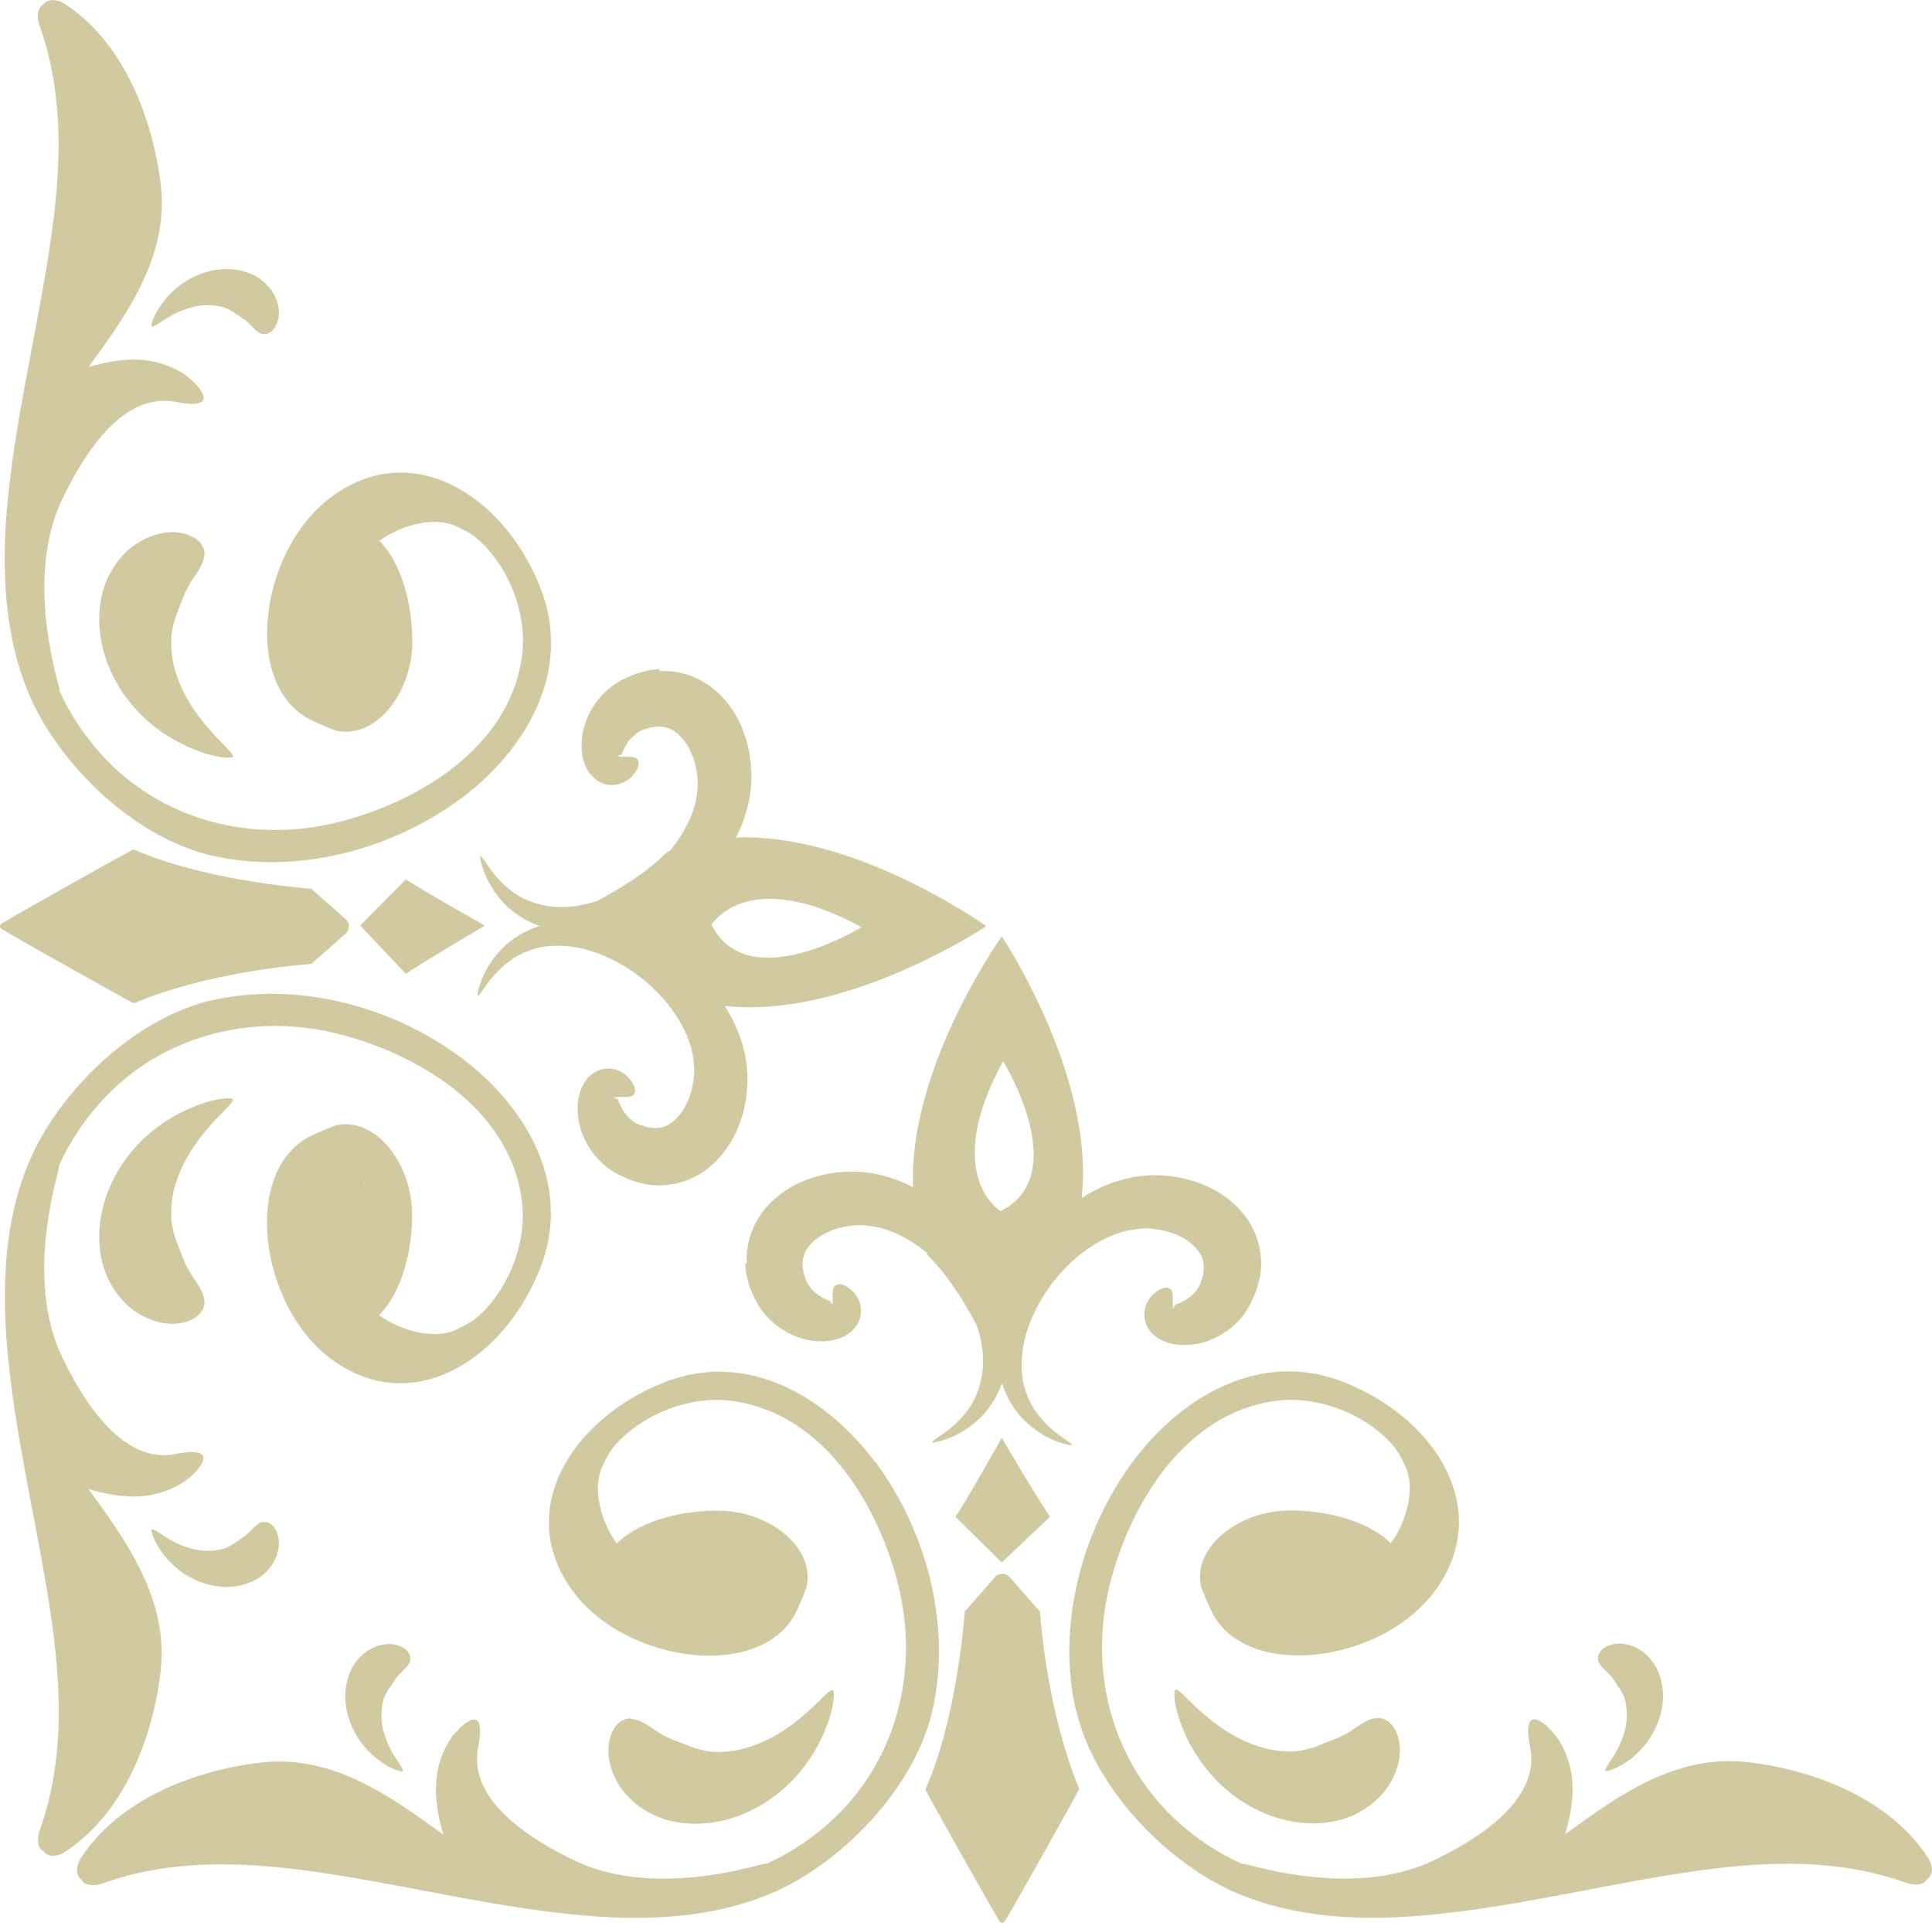 <?xml version="1.0" encoding="UTF-8"?>
<svg id="Layer_2" data-name="Layer 2" xmlns="http://www.w3.org/2000/svg" viewBox="0 0 95.47 95">
  <defs>
    <style>
      .cls-1 {
        fill: #d1caa1;
      }
    </style>
  </defs>
  <g id="content_cover" data-name="content cover">
    <g>
      <g>
        <path class="cls-1" d="M32.57,33.06l-.31,.03-.15,.02-.14,.03c-.19,.05-.38,.1-.56,.15-.17,.07-.33,.14-.49,.21-.08,.04-.16,.07-.24,.12l-.25,.15c-.65,.43-1.09,1.01-1.36,1.58-.26,.58-.37,1.17-.32,1.77,.03,.3,.1,.61,.28,.92,.05,.08,.09,.15,.16,.23,.06,.07,.13,.14,.21,.21,.15,.13,.34,.22,.52,.27,.37,.09,.65,0,.85-.07,.19-.09,.33-.19,.43-.29,.39-.41,.42-.72,.3-.87-.12-.16-.44-.13-.8-.13-.06,0-.12-.01-.17-.02,.03-.02,.07-.04,.11-.06,.08-.03,.05-.02,.07-.03,0,0,.01-.02,.02-.03,.01-.03,.03-.06,.04-.1,.07-.17,.19-.42,.37-.62,.18-.21,.4-.37,.62-.47,.03,0,.06-.02,.09-.03,.03-.01,.08-.02,.12-.03,.08-.02,.16-.05,.24-.07,.08,0,.15-.02,.23-.03h.06s.05,0,.05,0c.03,0,.07,0,.1,0,.26,.02,.48,.09,.72,.26,.23,.17,.58,.52,.82,1.12,.13,.29,.21,.64,.26,1.01,.05,.37,.03,.76-.05,1.18-.15,.83-.61,1.73-1.27,2.54,0,0,0,.01-.01,.02-.05,.02-.1,.04-.15,.06-1,1-2.2,1.75-3.46,2.42-.57,.19-1.14,.3-1.69,.3-.46,.02-.9-.05-1.3-.17-.2-.05-.38-.14-.57-.21-.17-.09-.35-.18-.49-.28-.61-.41-1.02-.91-1.28-1.28-.25-.37-.4-.59-.44-.57-.03,.01,0,.27,.16,.72,.16,.44,.47,1.07,1.09,1.7,.15,.16,.34,.3,.53,.44,.2,.13,.41,.28,.65,.38,.15,.08,.32,.15,.49,.21-.21,.07-.42,.14-.6,.24-.24,.1-.45,.25-.65,.37-.19,.15-.38,.28-.53,.44-.63,.62-.95,1.25-1.11,1.69-.16,.45-.2,.71-.16,.72,.04,.02,.18-.2,.44-.57,.26-.36,.68-.86,1.29-1.27,.15-.11,.33-.19,.5-.28,.19-.07,.37-.16,.57-.21,.4-.12,.84-.17,1.31-.15,.93,.02,1.93,.34,2.86,.85,.93,.51,1.78,1.23,2.43,2.04,.65,.81,1.09,1.72,1.23,2.56,.07,.42,.09,.81,.03,1.18-.05,.37-.14,.72-.27,1.01-.24,.6-.6,.94-.83,1.11-.24,.17-.46,.24-.72,.25-.03,0-.07,0-.1,0h-.05s-.06,0-.06,0c-.07-.01-.15-.03-.23-.03-.08-.03-.16-.05-.24-.08-.04-.01-.09-.02-.12-.03-.03-.01-.06-.02-.09-.03-.23-.1-.44-.27-.62-.48-.17-.21-.29-.46-.36-.63-.02-.04-.03-.08-.04-.11,0,0-.01-.03-.02-.03-.02,0,.01,0-.07-.03-.05-.02-.08-.04-.11-.06,.05-.01,.11-.02,.17-.02,.37,0,.68,.04,.81-.12,.12-.15,.09-.46-.29-.87-.1-.1-.24-.21-.43-.3-.2-.08-.48-.17-.85-.08-.18,.04-.37,.14-.53,.26-.08,.06-.15,.13-.21,.21-.07,.08-.11,.15-.16,.23-.18,.31-.26,.62-.29,.92-.06,.6,.04,1.19,.3,1.77,.26,.58,.69,1.17,1.34,1.6l.25,.15c.08,.05,.16,.08,.24,.12,.16,.07,.32,.15,.49,.22,.18,.06,.37,.11,.56,.16l.14,.04,.15,.02,.31,.03c.84,.06,1.78-.2,2.49-.72,.72-.51,1.41-1.38,1.77-2.48,.2-.55,.3-1.15,.33-1.78,.03-.64-.05-1.32-.24-1.96-.19-.68-.5-1.33-.88-1.92,5.7,.64,12.19-3.46,12.93-3.94h.01s0,0,0,0c0,0,0,0,0,0h-.01c-.71-.5-6.78-4.61-12.38-4.38,.21-.39,.38-.8,.5-1.22,.2-.64,.29-1.32,.27-1.96-.02-.64-.12-1.24-.3-1.79-.34-1.1-1.02-1.99-1.74-2.5-.7-.53-1.64-.81-2.48-.75Zm10,12.75s-5.61,3.47-7.41-.12c0,0,1.76-2.96,7.41,.12Z"/>
        <path class="cls-1" d="M6.61,41.97c3.38,1.49,8.12,1.89,8.75,1.94,.04,0,.07,.03,.07,.05l1.65,1.45c.22,.19,.22,.53,0,.72l-1.65,1.45s-.03,.05-.07,.05c-.63,.05-5,.38-8.75,1.94-.03,.01-5.4-2.99-6.53-3.67-.11-.07-.11-.2,0-.27,1.12-.68,6.5-3.68,6.53-3.67Z"/>
        <path class="cls-1" d="M17.8,45.73l2.26,2.39h0c.58-.43,3.9-2.39,3.9-2.39h0s-3.32-1.86-3.9-2.29h0l-2.26,2.29Z"/>
        <g>
          <path class="cls-1" d="M10.11,64.3c0,.26-.11,.52-.37,.73-.26,.21-.67,.37-1.22,.38-.55,0-1.23-.19-1.86-.63-.63-.44-1.16-1.13-1.45-1.91-.16-.39-.27-.91-.3-1.51-.03-.6,.04-1.26,.23-1.92,.19-.66,.49-1.3,.87-1.88,.38-.58,.84-1.09,1.33-1.52,.49-.42,1-.76,1.48-1.01,.24-.12,.48-.24,.7-.33,.23-.09,.44-.17,.63-.23,.2-.06,.38-.1,.54-.14,.16-.03,.3-.05,.42-.06,.24-.02,.37,0,.4,.05,.02,.05-.06,.17-.21,.33-.17,.18-.39,.41-.64,.66-.13,.14-.26,.29-.4,.45-.14,.16-.28,.34-.42,.52-.28,.37-.54,.78-.76,1.21-.21,.43-.38,.88-.49,1.32-.1,.43-.14,.85-.13,1.22,0,.37,.07,.68,.14,.92,.01,.06,.04,.12,.05,.17,.02,.05,.03,.11,.05,.15,.02,.04,.03,.09,.05,.13,.02,.04,.03,.07,.04,.1,.1,.26,.18,.47,.26,.68,.08,.21,.18,.43,.32,.66,.27,.46,.71,.93,.73,1.46Z"/>
          <path class="cls-1" d="M12.98,75.21c.14-.03,.29,0,.43,.11,.14,.11,.27,.32,.34,.61,.06,.29,.04,.68-.13,1.06-.16,.38-.47,.74-.86,.99-.19,.13-.46,.24-.77,.33-.32,.08-.68,.12-1.05,.09-.37-.03-.75-.12-1.1-.26-.35-.14-.68-.33-.96-.54-.28-.22-.51-.45-.71-.68-.09-.12-.18-.23-.25-.34-.07-.11-.14-.21-.19-.31-.05-.1-.1-.19-.13-.27-.04-.08-.06-.16-.08-.22-.04-.12-.04-.2-.02-.22,.02-.02,.09,.01,.2,.07,.12,.07,.26,.16,.42,.27,.09,.05,.18,.11,.28,.17,.1,.06,.21,.11,.32,.17,.23,.11,.48,.2,.73,.27,.25,.07,.51,.11,.76,.11,.24,0,.47-.02,.67-.06,.19-.04,.36-.11,.48-.18,.03-.01,.06-.03,.09-.05,.03-.01,.05-.03,.07-.04,.02-.01,.04-.03,.06-.04,.02-.01,.03-.03,.05-.04,.13-.08,.23-.15,.33-.22,.1-.07,.21-.14,.32-.25,.22-.2,.41-.48,.7-.55Z"/>
          <path class="cls-1" d="M10.5,49.41c-3.29,.75-6.54,3.51-8.36,6.6C.28,59.16,.05,63.02,.35,66.53c.35,4.12,1.32,8.1,1.99,12.15,.63,3.84,1,7.93-.38,11.75-.15,.43-.1,.91,.19,1.03,.17,.3,.66,.3,1.04,.05,2.87-1.85,4.37-5.55,4.75-8.97,.39-3.52-1.69-6.4-3.57-8.97,1.53,.45,3.11,.63,4.62-.29,.66-.4,2.17-1.93-.3-1.44-2.58,.51-4.5-2.47-5.61-4.77-1.32-2.75-1-6.27-.19-9.25,.02-.08,.03-.16,.03-.24,.13-.28,.26-.55,.41-.82,2.85-5.15,8.31-6.89,13.21-5.72,3.82,.91,8.6,3.56,9.24,8.22,.28,2.05-.58,4.28-2.01,5.65-.45,.43-.85,.6-1.24,.79-1.06,.5-2.71,.07-3.79-.72,1.19-1.22,1.67-3.39,1.62-5.13-.06-2.32-1.71-4.6-3.66-4.27-.13,0-1.12,.43-1.35,.55-3.39,1.68-2.57,8.29,.95,10.97,3.94,2.99,8.51,.22,10.36-4.35,1.75-4.33-.87-8.28-3.92-10.53-3.4-2.51-8.05-3.75-12.25-2.8Zm7.49,9.04s0-.04,0-.05c.01,.03,.03,.06,.04,.1-.02-.01-.03-.03-.05-.04Z"/>
        </g>
        <g>
          <path class="cls-1" d="M10.11,27.4c0-.26-.11-.52-.37-.73-.26-.21-.67-.37-1.22-.38-.55,0-1.23,.19-1.86,.63-.63,.44-1.16,1.13-1.45,1.91-.16,.39-.27,.91-.3,1.51-.03,.6,.04,1.26,.23,1.92,.19,.66,.49,1.3,.87,1.88,.38,.58,.84,1.09,1.33,1.52,.49,.42,1,.76,1.48,1.01,.24,.12,.48,.24,.7,.33,.23,.09,.44,.17,.63,.23,.2,.06,.38,.1,.54,.14,.16,.03,.3,.05,.42,.06,.24,.02,.37,0,.4-.05,.02-.05-.06-.17-.21-.33-.17-.18-.39-.41-.64-.66-.13-.14-.26-.29-.4-.45-.14-.16-.28-.34-.42-.52-.28-.37-.54-.78-.76-1.21-.21-.43-.38-.88-.49-1.32-.1-.43-.14-.85-.13-1.22,0-.37,.07-.68,.14-.92,.01-.06,.04-.12,.05-.17,.02-.05,.03-.11,.05-.15,.02-.04,.03-.09,.05-.13,.02-.04,.03-.07,.04-.1,.1-.26,.18-.47,.26-.68,.08-.21,.18-.43,.32-.66,.27-.46,.71-.93,.73-1.46Z"/>
          <path class="cls-1" d="M12.98,16.49c.14,.03,.29,0,.43-.11,.14-.11,.27-.32,.34-.61,.06-.29,.04-.68-.13-1.06-.16-.38-.47-.74-.86-.99-.19-.13-.46-.24-.77-.33-.32-.08-.68-.12-1.05-.09-.37,.03-.75,.12-1.1,.26-.35,.14-.68,.33-.96,.54-.28,.22-.51,.45-.71,.68-.09,.12-.18,.23-.25,.34-.07,.11-.14,.21-.19,.31-.05,.1-.1,.19-.13,.27-.04,.08-.06,.16-.08,.22-.04,.12-.04,.2-.02,.22,.02,.02,.09-.01,.2-.07,.12-.07,.26-.16,.42-.27,.09-.05,.18-.11,.28-.17,.1-.06,.21-.11,.32-.17,.23-.11,.48-.2,.73-.27,.25-.07,.51-.11,.76-.11,.24,0,.47,.02,.67,.06,.19,.04,.36,.11,.48,.18,.03,.01,.06,.03,.09,.05,.03,.01,.05,.03,.07,.04,.02,.01,.04,.03,.06,.04,.02,.01,.03,.03,.05,.04,.13,.08,.23,.15,.33,.22,.1,.07,.21,.14,.32,.25,.22,.2,.41,.48,.7,.55Z"/>
          <path class="cls-1" d="M22.75,39.48c3.04-2.25,5.67-6.21,3.92-10.53-1.85-4.58-6.42-7.35-10.36-4.35-3.53,2.68-4.34,9.29-.95,10.97,.23,.11,1.22,.56,1.35,.55,1.96,.33,3.61-1.95,3.66-4.27,.04-1.74-.43-3.91-1.62-5.13,1.08-.79,2.73-1.22,3.79-.72,.39,.18,.79,.36,1.24,.79,1.42,1.37,2.29,3.6,2.01,5.65-.64,4.66-5.42,7.31-9.24,8.22-4.9,1.17-10.36-.57-13.21-5.72-.15-.27-.28-.54-.41-.82,0-.08,0-.15-.03-.24-.82-2.98-1.13-6.5,.19-9.25,1.11-2.3,3.02-5.28,5.61-4.77,2.47,.49,.95-1.04,.3-1.44-1.51-.91-3.09-.73-4.62-.29,1.88-2.58,3.96-5.45,3.57-8.97C7.54,5.73,6.04,2.02,3.18,.18c-.38-.24-.86-.24-1.04,.05-.29,.13-.34,.6-.19,1.03,1.38,3.82,1.01,7.92,.38,11.75-.66,4.05-1.63,8.03-1.99,12.15-.3,3.51-.07,7.37,1.79,10.52,1.82,3.08,5.07,5.85,8.36,6.6,4.2,.95,8.85-.29,12.25-2.8Zm-4.71-6.28s-.03,.07-.04,.1c0-.02,0-.04,0-.05,.02-.01,.03-.03,.05-.04Z"/>
        </g>
      </g>
      <g>
        <path class="cls-1" d="M36.82,62.44l.03,.31,.02,.15,.03,.14c.05,.19,.1,.38,.15,.56,.07,.17,.14,.33,.21,.49,.04,.08,.07,.16,.12,.24l.15,.25c.43,.65,1.01,1.09,1.58,1.36,.58,.26,1.17,.37,1.77,.32,.3-.03,.61-.1,.92-.28,.08-.05,.15-.09,.23-.16,.07-.06,.14-.13,.21-.21,.13-.15,.22-.34,.27-.52,.09-.37,0-.65-.07-.85-.09-.19-.19-.33-.29-.43-.41-.39-.72-.42-.87-.3-.16,.12-.13,.44-.13,.8,0,.06-.01,.12-.02,.17-.02-.03-.04-.07-.06-.11-.03-.08-.02-.05-.03-.07,0,0-.02-.01-.03-.02-.03-.01-.06-.03-.1-.04-.17-.07-.42-.19-.62-.37-.21-.18-.37-.4-.47-.62,0-.03-.02-.06-.03-.09-.01-.03-.02-.08-.03-.12-.02-.08-.05-.16-.07-.24,0-.08-.02-.15-.03-.23v-.06s0-.05,0-.05c0-.03,0-.07,0-.1,.02-.26,.09-.48,.26-.72,.17-.23,.52-.58,1.12-.82,.29-.13,.64-.21,1.01-.26,.37-.05,.76-.03,1.18,.05,.83,.15,1.73,.61,2.54,1.26,0,0,.01,0,.02,.01,.02,.05,.04,.1,.06,.15,1,1,1.75,2.2,2.42,3.46,.19,.57,.3,1.14,.3,1.69,.02,.46-.05,.9-.17,1.3-.05,.2-.14,.39-.21,.57-.09,.17-.18,.35-.28,.49-.41,.61-.91,1.02-1.28,1.28-.37,.25-.59,.4-.57,.44,.01,.03,.27,0,.72-.16,.44-.16,1.07-.47,1.7-1.09,.16-.15,.3-.34,.44-.53,.13-.2,.28-.41,.38-.65,.08-.15,.15-.32,.21-.49,.07,.21,.14,.42,.24,.6,.1,.24,.25,.45,.37,.65,.15,.19,.28,.38,.44,.53,.62,.63,1.25,.95,1.69,1.11,.45,.16,.71,.2,.72,.16,.02-.04-.2-.18-.57-.44-.36-.26-.86-.67-1.27-1.29-.11-.15-.19-.33-.28-.5-.07-.19-.16-.37-.21-.57-.12-.4-.17-.84-.15-1.31,.02-.93,.33-1.93,.84-2.86,.51-.93,1.22-1.78,2.04-2.43,.81-.65,1.72-1.09,2.56-1.23,.42-.07,.81-.09,1.18-.03,.37,.05,.72,.14,1.01,.27,.6,.24,.94,.6,1.11,.83,.17,.24,.24,.46,.25,.72,0,.03,0,.07,0,.1v.05s0,.06,0,.06c-.01,.07-.03,.15-.03,.23-.03,.08-.05,.16-.08,.24-.01,.04-.02,.09-.03,.12-.01,.03-.02,.06-.03,.09-.1,.23-.27,.44-.48,.62-.21,.17-.46,.29-.63,.36-.04,.02-.08,.03-.11,.04,0,0-.03,.01-.03,.02,0,.02,0-.01-.03,.07-.02,.05-.04,.08-.06,.11-.01-.05-.02-.11-.02-.17,0-.37,.04-.68-.12-.81-.15-.12-.46-.09-.87,.29-.1,.1-.21,.24-.3,.43-.08,.2-.17,.48-.08,.85,.04,.18,.14,.37,.26,.53,.06,.08,.13,.15,.21,.21,.08,.07,.15,.11,.23,.16,.31,.18,.62,.26,.92,.29,.6,.06,1.19-.04,1.77-.3,.58-.26,1.17-.7,1.6-1.34l.15-.25c.05-.08,.08-.16,.12-.24,.07-.16,.15-.32,.22-.49,.06-.18,.11-.37,.16-.56l.04-.14,.02-.15,.03-.31c.06-.84-.2-1.78-.72-2.49-.51-.72-1.38-1.41-2.48-1.77-.55-.19-1.15-.3-1.78-.33-.64-.03-1.32,.05-1.96,.24-.68,.19-1.33,.5-1.92,.88,.64-5.7-3.46-12.18-3.95-12.93h0s0,0,0,0c0,0,0,0,0,0h0c-.5,.73-4.61,6.8-4.38,12.4-.39-.21-.8-.38-1.22-.5-.64-.2-1.32-.29-1.96-.27-.64,.02-1.24,.12-1.79,.3-1.1,.34-1.99,1.02-2.5,1.74-.53,.7-.8,1.64-.75,2.48Zm12.75-10.01s3.47,5.61-.12,7.41c0,0-2.97-1.76,.12-7.41Z"/>
        <path class="cls-1" d="M45.74,88.39c1.49-3.38,1.89-8.12,1.93-8.75,0-.04,.03-.07,.05-.07l1.45-1.65c.19-.22,.53-.22,.72,0l1.45,1.65s.05,.03,.05,.07c.05,.63,.39,5,1.94,8.75,.01,.03-2.99,5.4-3.67,6.53-.07,.11-.2,.11-.27,0-.68-1.12-3.69-6.5-3.67-6.52Z"/>
        <path class="cls-1" d="M49.5,77.2l2.39-2.26h0c-.43-.58-2.39-3.9-2.39-3.9h0s-1.86,3.32-2.29,3.9h0l2.29,2.26Z"/>
        <g>
          <path class="cls-1" d="M68.07,84.88c.26,0,.52,.11,.73,.37,.21,.26,.37,.67,.38,1.22,0,.55-.19,1.23-.63,1.86-.44,.63-1.13,1.16-1.9,1.45-.39,.16-.91,.27-1.51,.3-.6,.03-1.26-.04-1.92-.23-.66-.19-1.3-.49-1.88-.87-.58-.38-1.09-.84-1.52-1.33-.42-.49-.76-1-1.02-1.48-.13-.24-.24-.48-.33-.7-.09-.23-.17-.44-.23-.63-.06-.2-.1-.38-.14-.54-.04-.16-.05-.3-.06-.42-.02-.24,0-.37,.05-.4,.05-.02,.17,.06,.33,.21,.18,.17,.41,.39,.66,.64,.14,.13,.29,.26,.45,.4,.16,.14,.34,.28,.52,.42,.37,.28,.78,.54,1.21,.76,.43,.21,.88,.38,1.32,.49,.43,.1,.85,.14,1.22,.13,.37,0,.68-.07,.92-.14,.06-.01,.12-.04,.17-.05,.05-.02,.11-.03,.15-.05,.04-.02,.09-.03,.13-.05,.04-.02,.07-.03,.1-.05,.26-.1,.47-.18,.68-.26,.21-.08,.43-.18,.66-.32,.46-.27,.93-.71,1.46-.73Z"/>
          <path class="cls-1" d="M78.98,82.01c-.03-.14,0-.29,.11-.43,.11-.14,.32-.27,.61-.34,.29-.06,.68-.04,1.06,.13,.38,.16,.74,.47,.99,.86,.13,.19,.25,.46,.33,.77,.08,.32,.12,.68,.09,1.05-.03,.37-.12,.75-.26,1.1-.14,.35-.33,.68-.54,.96-.22,.28-.45,.51-.68,.71-.12,.09-.23,.18-.34,.25-.11,.07-.21,.14-.31,.19-.1,.05-.19,.1-.27,.13-.08,.04-.16,.06-.22,.08-.12,.04-.2,.05-.22,.02-.02-.02,.01-.09,.07-.2,.07-.12,.16-.26,.27-.42,.05-.09,.11-.18,.17-.28,.06-.1,.11-.21,.17-.32,.11-.23,.2-.48,.27-.73,.07-.25,.11-.51,.11-.76,0-.24-.02-.47-.06-.67-.04-.19-.11-.36-.18-.48-.01-.03-.03-.06-.05-.09-.01-.03-.03-.05-.04-.07-.01-.02-.03-.04-.04-.06-.01-.02-.03-.03-.04-.05-.08-.13-.15-.23-.22-.33-.07-.1-.14-.21-.25-.32-.2-.22-.48-.41-.55-.7Z"/>
          <path class="cls-1" d="M53.18,84.5c.75,3.29,3.52,6.54,6.6,8.36,3.15,1.85,7.01,2.09,10.52,1.78,4.12-.35,8.1-1.33,12.15-1.99,3.84-.63,7.93-1,11.75,.38,.43,.15,.91,.1,1.03-.19,.3-.17,.3-.66,.05-1.04-1.85-2.87-5.56-4.36-8.97-4.74-3.52-.39-6.4,1.69-8.97,3.57,.45-1.53,.63-3.11-.29-4.62-.4-.66-1.93-2.17-1.44,.3,.52,2.58-2.46,4.5-4.77,5.61-2.75,1.32-6.27,1.01-9.25,.19-.08-.02-.16-.03-.24-.03-.28-.13-.55-.26-.82-.41-5.15-2.85-6.89-8.31-5.73-13.21,.91-3.82,3.56-8.6,8.21-9.24,2.05-.28,4.28,.58,5.65,2,.43,.45,.6,.85,.79,1.24,.5,1.06,.07,2.71-.72,3.79-1.22-1.19-3.39-1.66-5.13-1.62-2.32,.06-4.6,1.71-4.27,3.66,0,.13,.43,1.12,.55,1.35,1.68,3.38,8.29,2.57,10.97-.96,2.99-3.94,.22-8.51-4.36-10.36-4.33-1.75-8.28,.87-10.53,3.92-2.51,3.4-3.75,8.06-2.8,12.25Zm9.03-7.5s-.04,0-.05,0c.03-.01,.06-.03,.1-.04-.01,.02-.03,.03-.04,.05Z"/>
        </g>
        <g>
          <path class="cls-1" d="M31.17,84.9c-.26,0-.52,.11-.73,.37-.21,.26-.37,.67-.38,1.22,0,.55,.19,1.23,.63,1.86,.44,.63,1.13,1.16,1.91,1.45,.39,.16,.91,.27,1.51,.3,.6,.03,1.26-.04,1.92-.23,.66-.19,1.3-.49,1.88-.87,.58-.38,1.09-.84,1.52-1.33,.42-.49,.76-1,1.01-1.48,.12-.24,.23-.48,.33-.7,.09-.23,.17-.44,.23-.63,.06-.2,.1-.38,.14-.54,.03-.16,.05-.3,.06-.42,.02-.24,0-.37-.05-.4-.05-.02-.17,.06-.33,.21-.18,.17-.41,.39-.66,.64-.14,.13-.29,.26-.45,.4-.16,.14-.34,.28-.52,.42-.37,.28-.78,.54-1.21,.76-.43,.21-.88,.38-1.32,.49-.43,.1-.85,.15-1.22,.14-.37,0-.68-.07-.92-.14-.06-.01-.12-.04-.17-.05-.05-.02-.11-.03-.15-.05-.04-.02-.09-.03-.13-.05-.04-.02-.07-.03-.1-.04-.26-.1-.47-.18-.68-.26-.21-.08-.43-.18-.66-.32-.46-.27-.93-.71-1.46-.72Z"/>
          <path class="cls-1" d="M20.26,82.03c.03-.14,0-.29-.11-.43-.11-.14-.32-.27-.61-.34-.29-.06-.68-.04-1.06,.13-.38,.16-.74,.47-.99,.86-.13,.19-.24,.46-.33,.77-.08,.32-.12,.68-.09,1.05,.03,.37,.12,.75,.26,1.1,.14,.35,.33,.68,.54,.96,.22,.28,.45,.51,.68,.71,.12,.09,.23,.18,.34,.25,.11,.07,.21,.14,.31,.19,.1,.05,.19,.1,.27,.13,.08,.04,.16,.06,.22,.08,.12,.04,.2,.04,.22,.02,.02-.02-.01-.09-.07-.2-.07-.12-.16-.26-.27-.42-.05-.09-.11-.18-.17-.28-.06-.1-.11-.21-.17-.32-.11-.23-.2-.48-.27-.73-.07-.25-.11-.51-.11-.76,0-.24,.02-.47,.06-.67,.04-.19,.11-.36,.18-.48,.01-.03,.03-.06,.05-.09,.01-.03,.03-.05,.04-.07,.01-.02,.03-.04,.04-.06,.01-.02,.03-.03,.04-.05,.08-.13,.15-.23,.22-.33,.07-.1,.14-.21,.25-.32,.2-.22,.48-.42,.55-.7Z"/>
          <path class="cls-1" d="M43.25,72.25c-2.25-3.04-6.21-5.67-10.53-3.91-4.58,1.86-7.34,6.43-4.35,10.36,2.68,3.52,9.29,4.33,10.97,.95,.11-.23,.55-1.22,.54-1.35,.32-1.96-1.95-3.61-4.27-3.66-1.74-.04-3.91,.43-5.13,1.62-.79-1.07-1.22-2.73-.72-3.79,.18-.39,.36-.79,.79-1.24,1.37-1.42,3.6-2.29,5.65-2.01,4.66,.64,7.31,5.41,8.22,9.23,1.17,4.9-.56,10.36-5.71,13.22-.27,.15-.54,.28-.82,.41-.08,0-.15,0-.24,.03-2.98,.82-6.5,1.13-9.25-.18-2.3-1.11-5.28-3.02-4.77-5.61,.49-2.47-1.04-.95-1.44-.29-.91,1.51-.73,3.09-.28,4.62-2.58-1.88-5.45-3.96-8.97-3.57-3.41,.38-7.12,1.88-8.96,4.75-.24,.38-.24,.86,.05,1.04,.13,.29,.6,.34,1.03,.19,3.82-1.38,7.92-1.01,11.75-.39,4.05,.66,8.03,1.63,12.15,1.98,3.51,.3,7.37,.06,10.52-1.79,3.08-1.82,5.85-5.07,6.6-8.36,.95-4.2-.29-8.85-2.81-12.25Zm-6.28,4.71s.07,.03,.1,.04c-.02,0-.04,0-.05,0-.01-.02-.03-.03-.04-.05Z"/>
        </g>
      </g>
    </g>
  </g>
</svg>